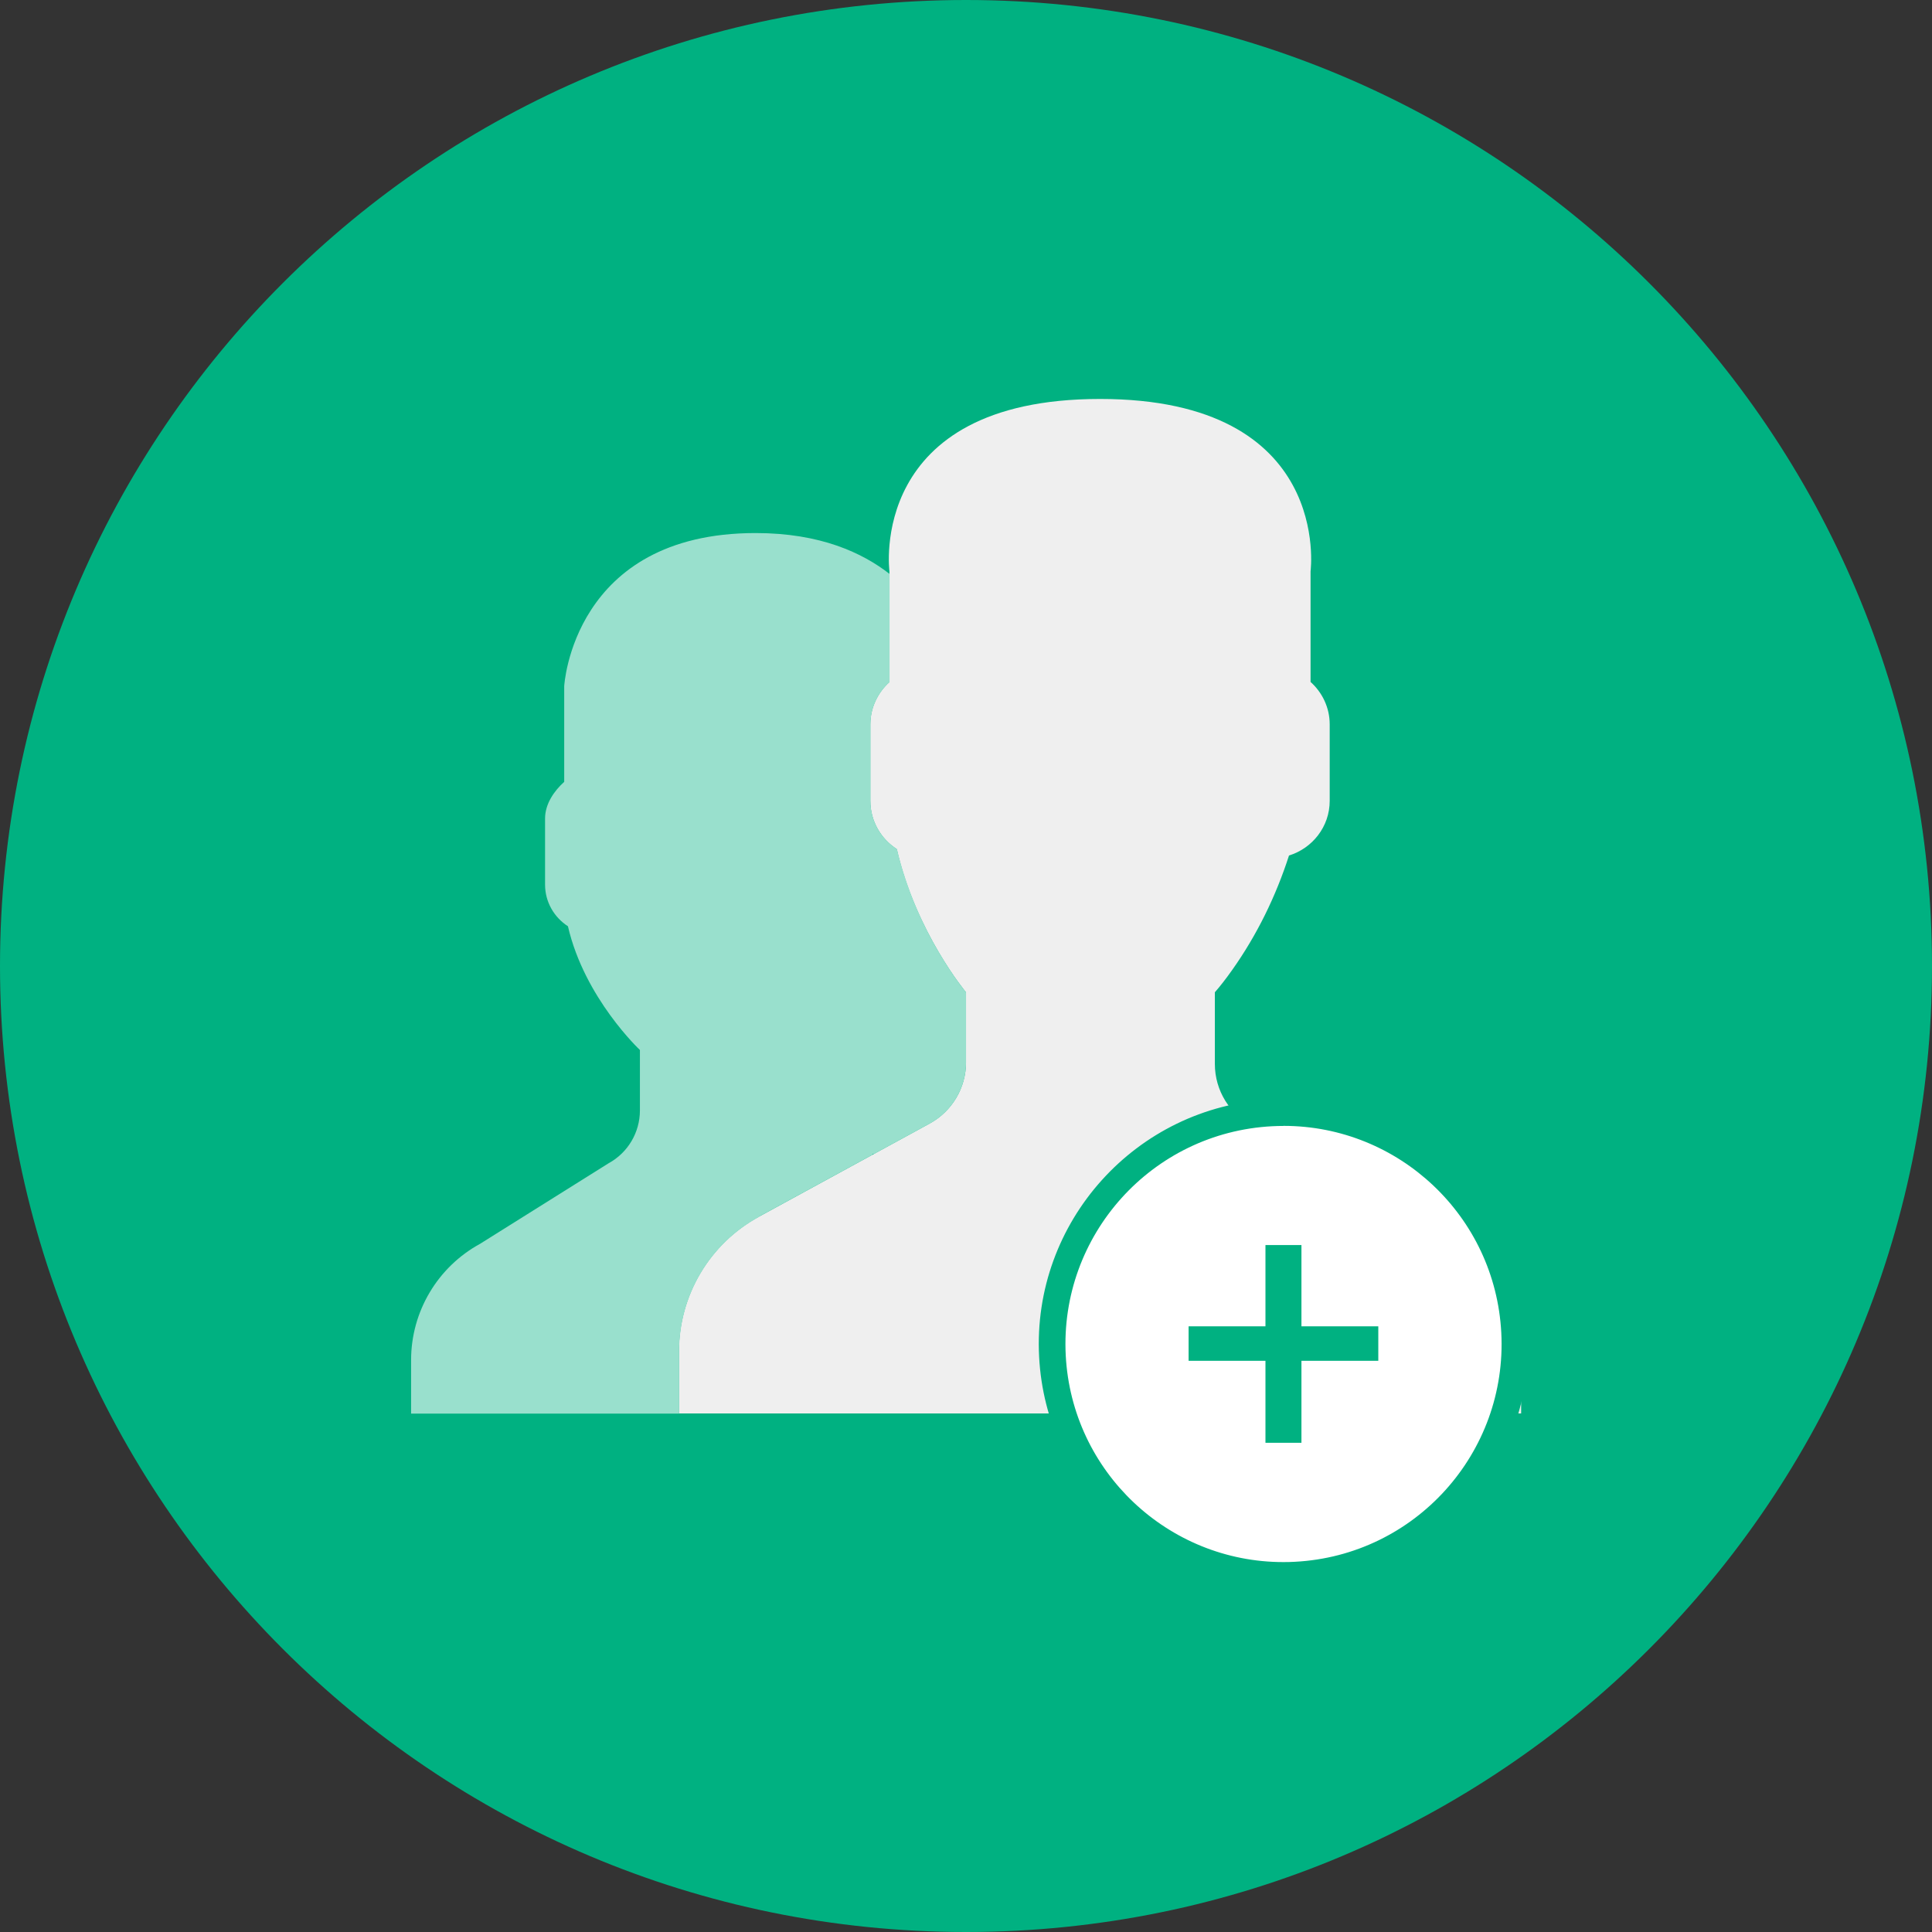 <!-- Generated by IcoMoon.io -->
<svg version="1.1" xmlns="http://www.w3.org/2000/svg" width="60" height="60" viewBox="0 0 32 32">
<rect x="0" y="0" width="32" height="32" fill="#333333" stroke="none"/>
<title>activity-01</title>
<path fill="#00b181" d="M32 16c0 8.837-7.163 16-16 16s-16-7.163-16-16c0-8.837 7.163-16 16-16s16 7.163 16 16z"></path>
<path fill="#efefef" d="M23.788 20.172l-3.028-1.514c-0.391-0.196-0.638-0.596-0.638-1.034v-1.189c0.085-0.097 0.182-0.221 0.286-0.368 0.413-0.583 0.725-1.224 0.942-1.897 0.388-0.12 0.674-0.478 0.674-0.905v-1.268c0-0.278-0.124-0.529-0.317-0.702v-1.833c0 0 0.376-2.854-3.487-2.854-3.865 0-3.488 2.854-3.488 2.854v1.834c-0.193 0.174-0.317 0.424-0.317 0.702v1.268c0 0.334 0.175 0.628 0.438 0.798 0.317 1.38 1.147 2.372 1.147 2.372v1.159c0 0.423-0.231 0.811-0.602 1.014l-2.828 1.543c-0.817 0.445-1.325 1.301-1.325 2.232v1.027h13.95v-0.965c0-0.963-0.545-1.844-1.406-2.275z"></path>
<path fill="#99e0cd" d="M12.57 20.152l1.885-1.028c-0.011-0.011-0.002-0.013 0.021-0.011l0.923-0.503c0.371-0.203 0.602-0.592 0.602-1.015v-1.159c0 0-0.337-0.404-0.663-1.053v0c0-0.001 0-0.001 0-0.001-0.043-0.085-0.085-0.174-0.126-0.268-0.005-0.013-0.011-0.026-0.017-0.038-0.042-0.096-0.083-0.195-0.122-0.299-0.002-0.007-0.005-0.014-0.007-0.021-0.034-0.092-0.067-0.187-0.097-0.284-0.009-0.027-0.017-0.053-0.025-0.079-0.032-0.107-0.062-0.216-0.088-0.329-0.263-0.169-0.439-0.463-0.439-0.797v-1.268c0-0.278 0.124-0.529 0.317-0.702v-1.791c-0.448-0.348-1.142-0.677-2.219-0.677-3.032 0-3.17 2.537-3.17 2.537v1.584c-0.167 0.15-0.317 0.366-0.317 0.607v1.095c0 0.29 0.152 0.543 0.379 0.69 0.274 1.191 1.192 2.049 1.192 2.049v1.001c0 0.365-0.199 0.701-0.52 0.876l-2.125 1.332c-0.706 0.385-1.145 1.124-1.145 1.927v0.887h4.439v-1.027c-0.001-0.93 0.507-1.787 1.324-2.232z"></path>
<path fill="#fff" d="M21.255 26.094c-2.038 0-3.718-1.596-3.825-3.633-0.11-2.111 1.517-3.918 3.628-4.029 0.068-0.003 0.135-0.005 0.203-0.005 2.038 0 3.719 1.596 3.825 3.634 0.054 1.022-0.294 2.004-0.98 2.765s-1.626 1.21-2.649 1.262c-0.068 0.004-0.135 0.006-0.203 0.006v0z"></path>
<path fill="#00b181" d="M21.261 18.648c1.908 0 3.504 1.496 3.605 3.425 0.104 1.992-1.427 3.692-3.419 3.795-0.065 0.004-0.128 0.005-0.191 0.005-1.908 0-3.503-1.497-3.604-3.423-0.103-1.993 1.427-3.692 3.419-3.796 0.063-0.003 0.128-0.005 0.191-0.005zM21.261 18.206c-0.071 0-0.143 0.002-0.214 0.006-2.233 0.117-3.953 2.028-3.836 4.261 0.113 2.154 1.889 3.842 4.045 3.842 0.071 0 0.143-0.002 0.214-0.005 1.081-0.056 2.076-0.531 2.801-1.335s1.093-1.844 1.036-2.924c-0.113-2.155-1.89-3.843-4.046-3.843v0z"></path>
<path fill="#00b181" d="M21.556 20.622v1.346h1.273v0.571h-1.273v1.358h-0.596v-1.358h-1.273v-0.571h1.273v-1.346h0.596z"></path>
</svg>
